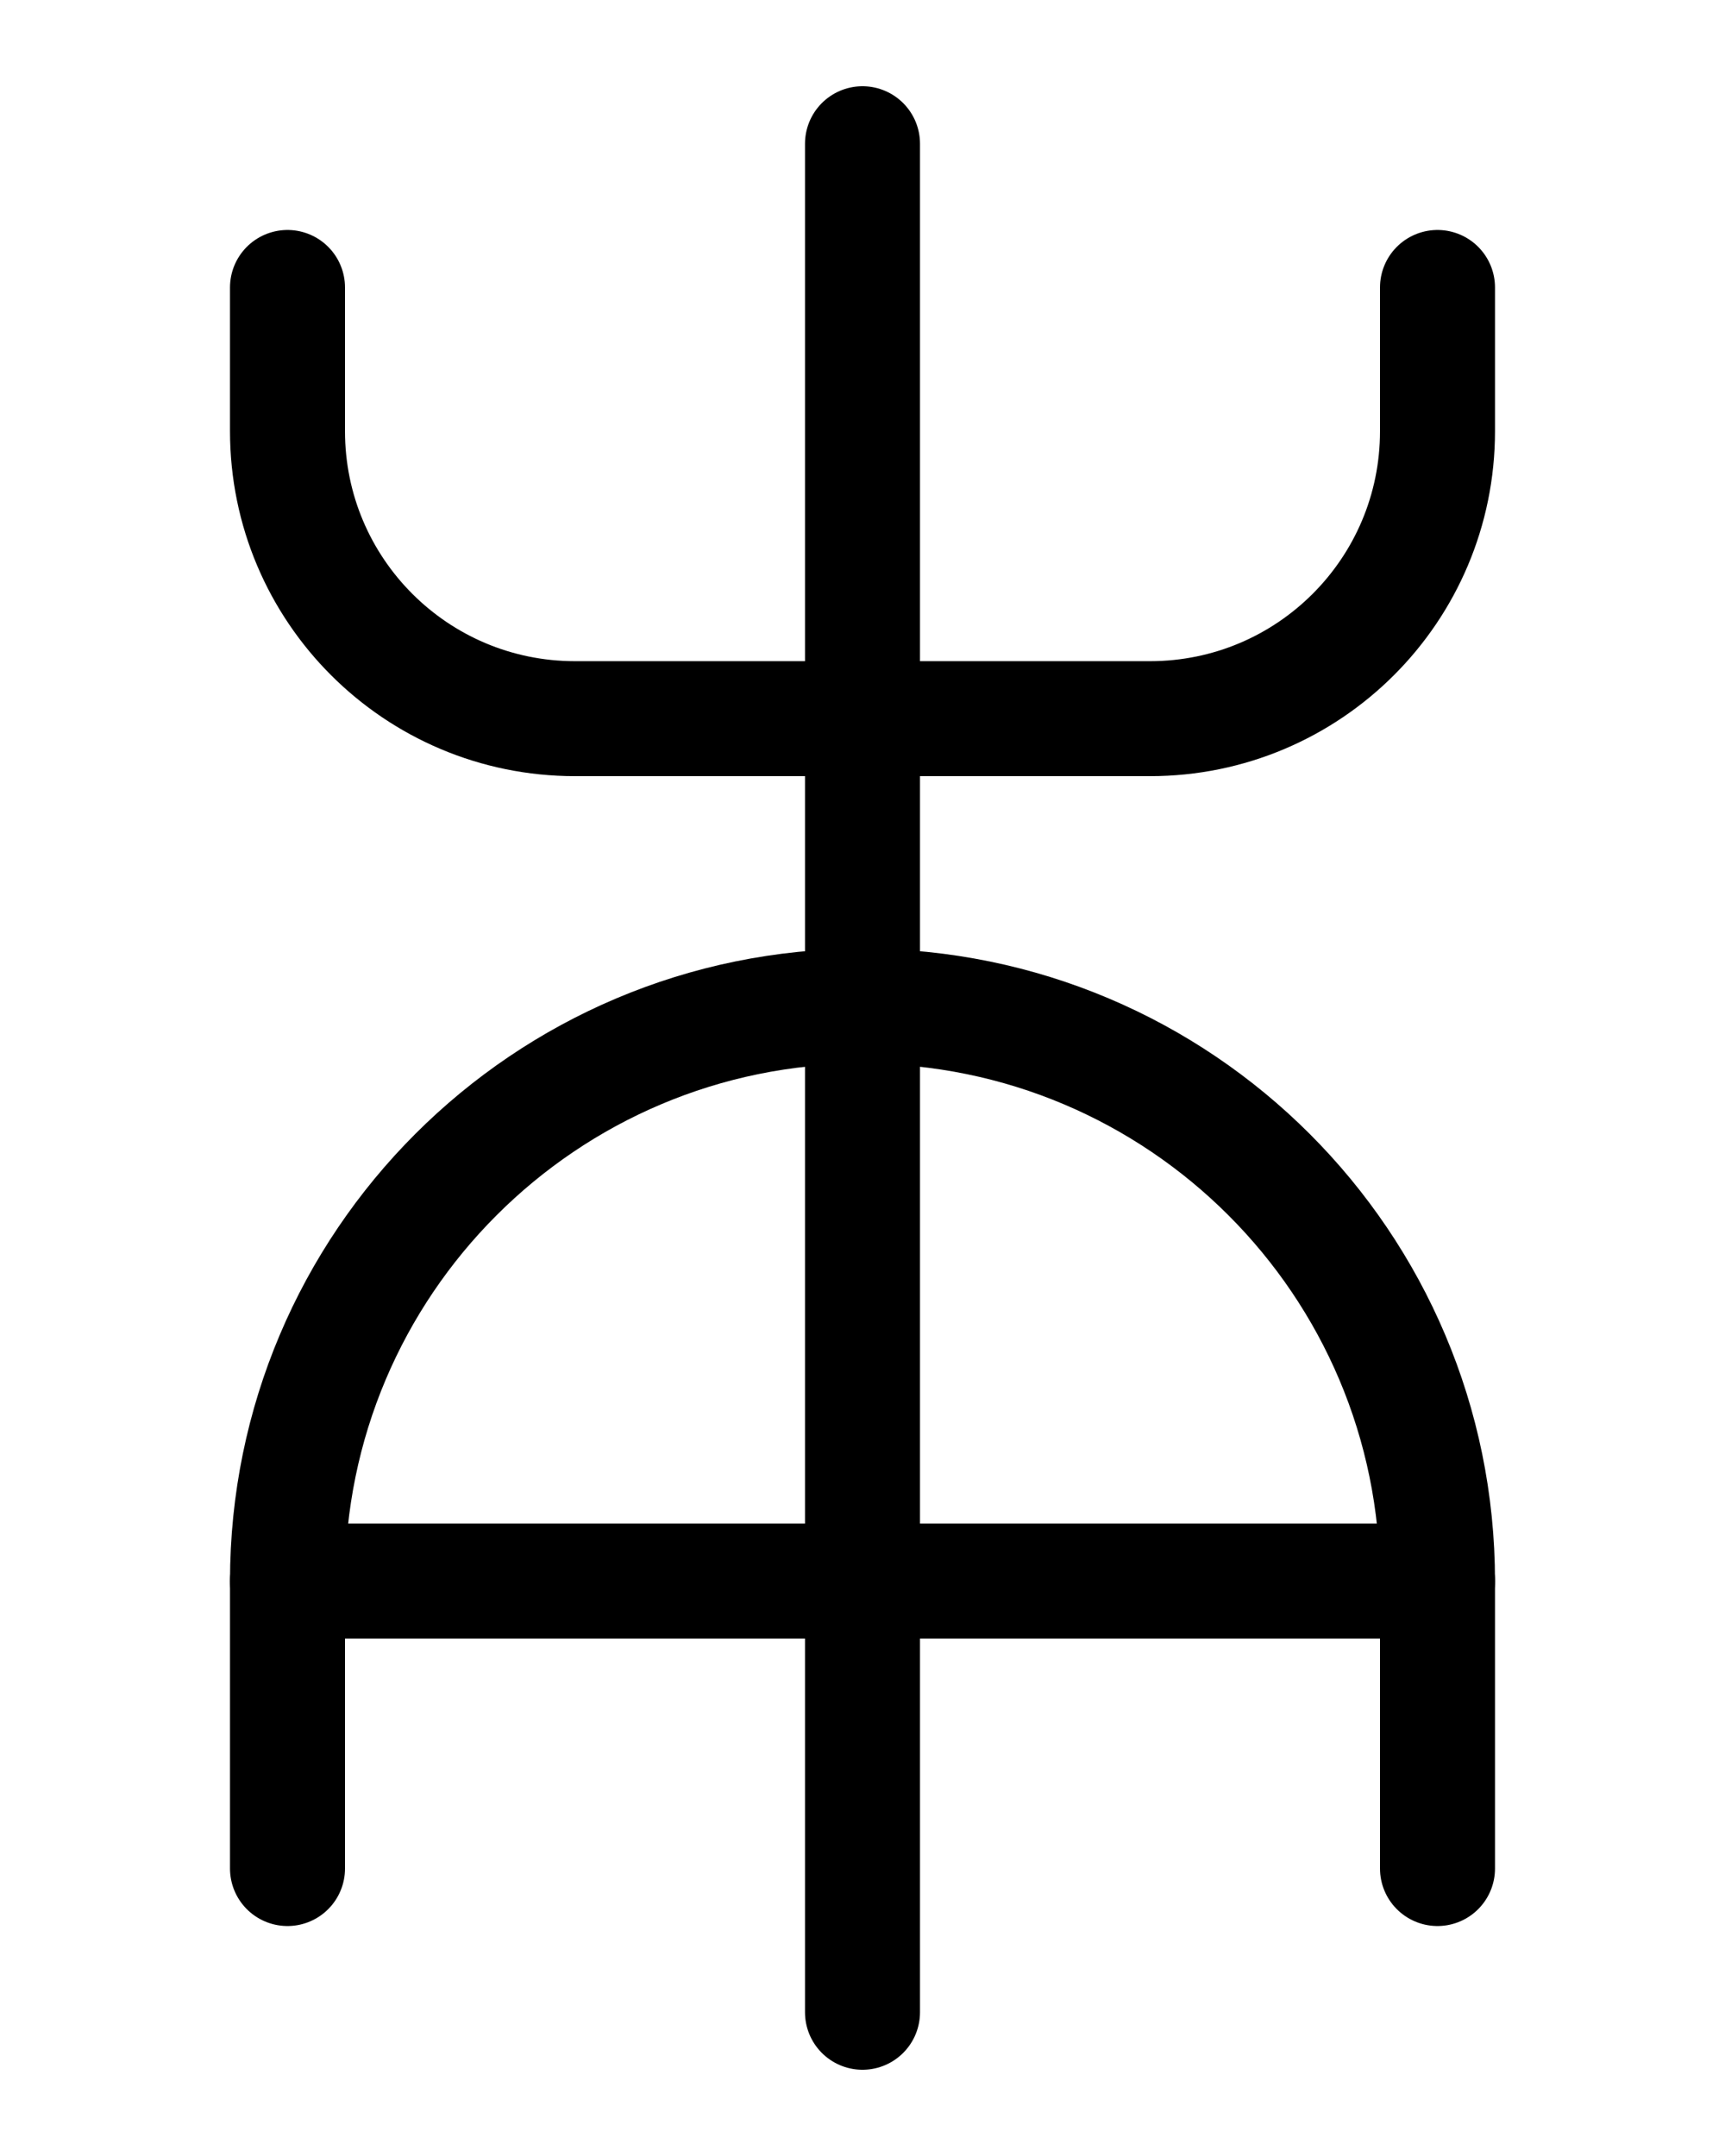 <?xml version="1.0" encoding="utf-8"?>
<!-- Generator: Adobe Illustrator 26.0.0, SVG Export Plug-In . SVG Version: 6.00 Build 0)  -->
<svg version="1.1" id="图层_1" xmlns="http://www.w3.org/2000/svg" xmlns:xlink="http://www.w3.org/1999/xlink" x="0px" y="0px"
	 viewBox="0 0 720 900" style="enable-background:new 0 0 720 900;" xml:space="preserve">
<style type="text/css">
	.st0{fill:none;stroke:#000000;stroke-width:48;stroke-linecap:round;stroke-linejoin:round;stroke-miterlimit:10;}
</style>
<path class="st0" d="M600,780V660c0-132.5-107.5-240-240-240l0,0c-132.5,0-240,107.5-240,240v120"/>
<path class="st0" d="M600,120v60c0,66.3-53.7,120-120,120H240c-66.3,0-120-53.7-120-120v-60"/>
<line class="st0" x1="360" y1="60" x2="360" y2="840"/>
<line class="st0" x1="120" y1="660" x2="600" y2="660"/>
</svg>

